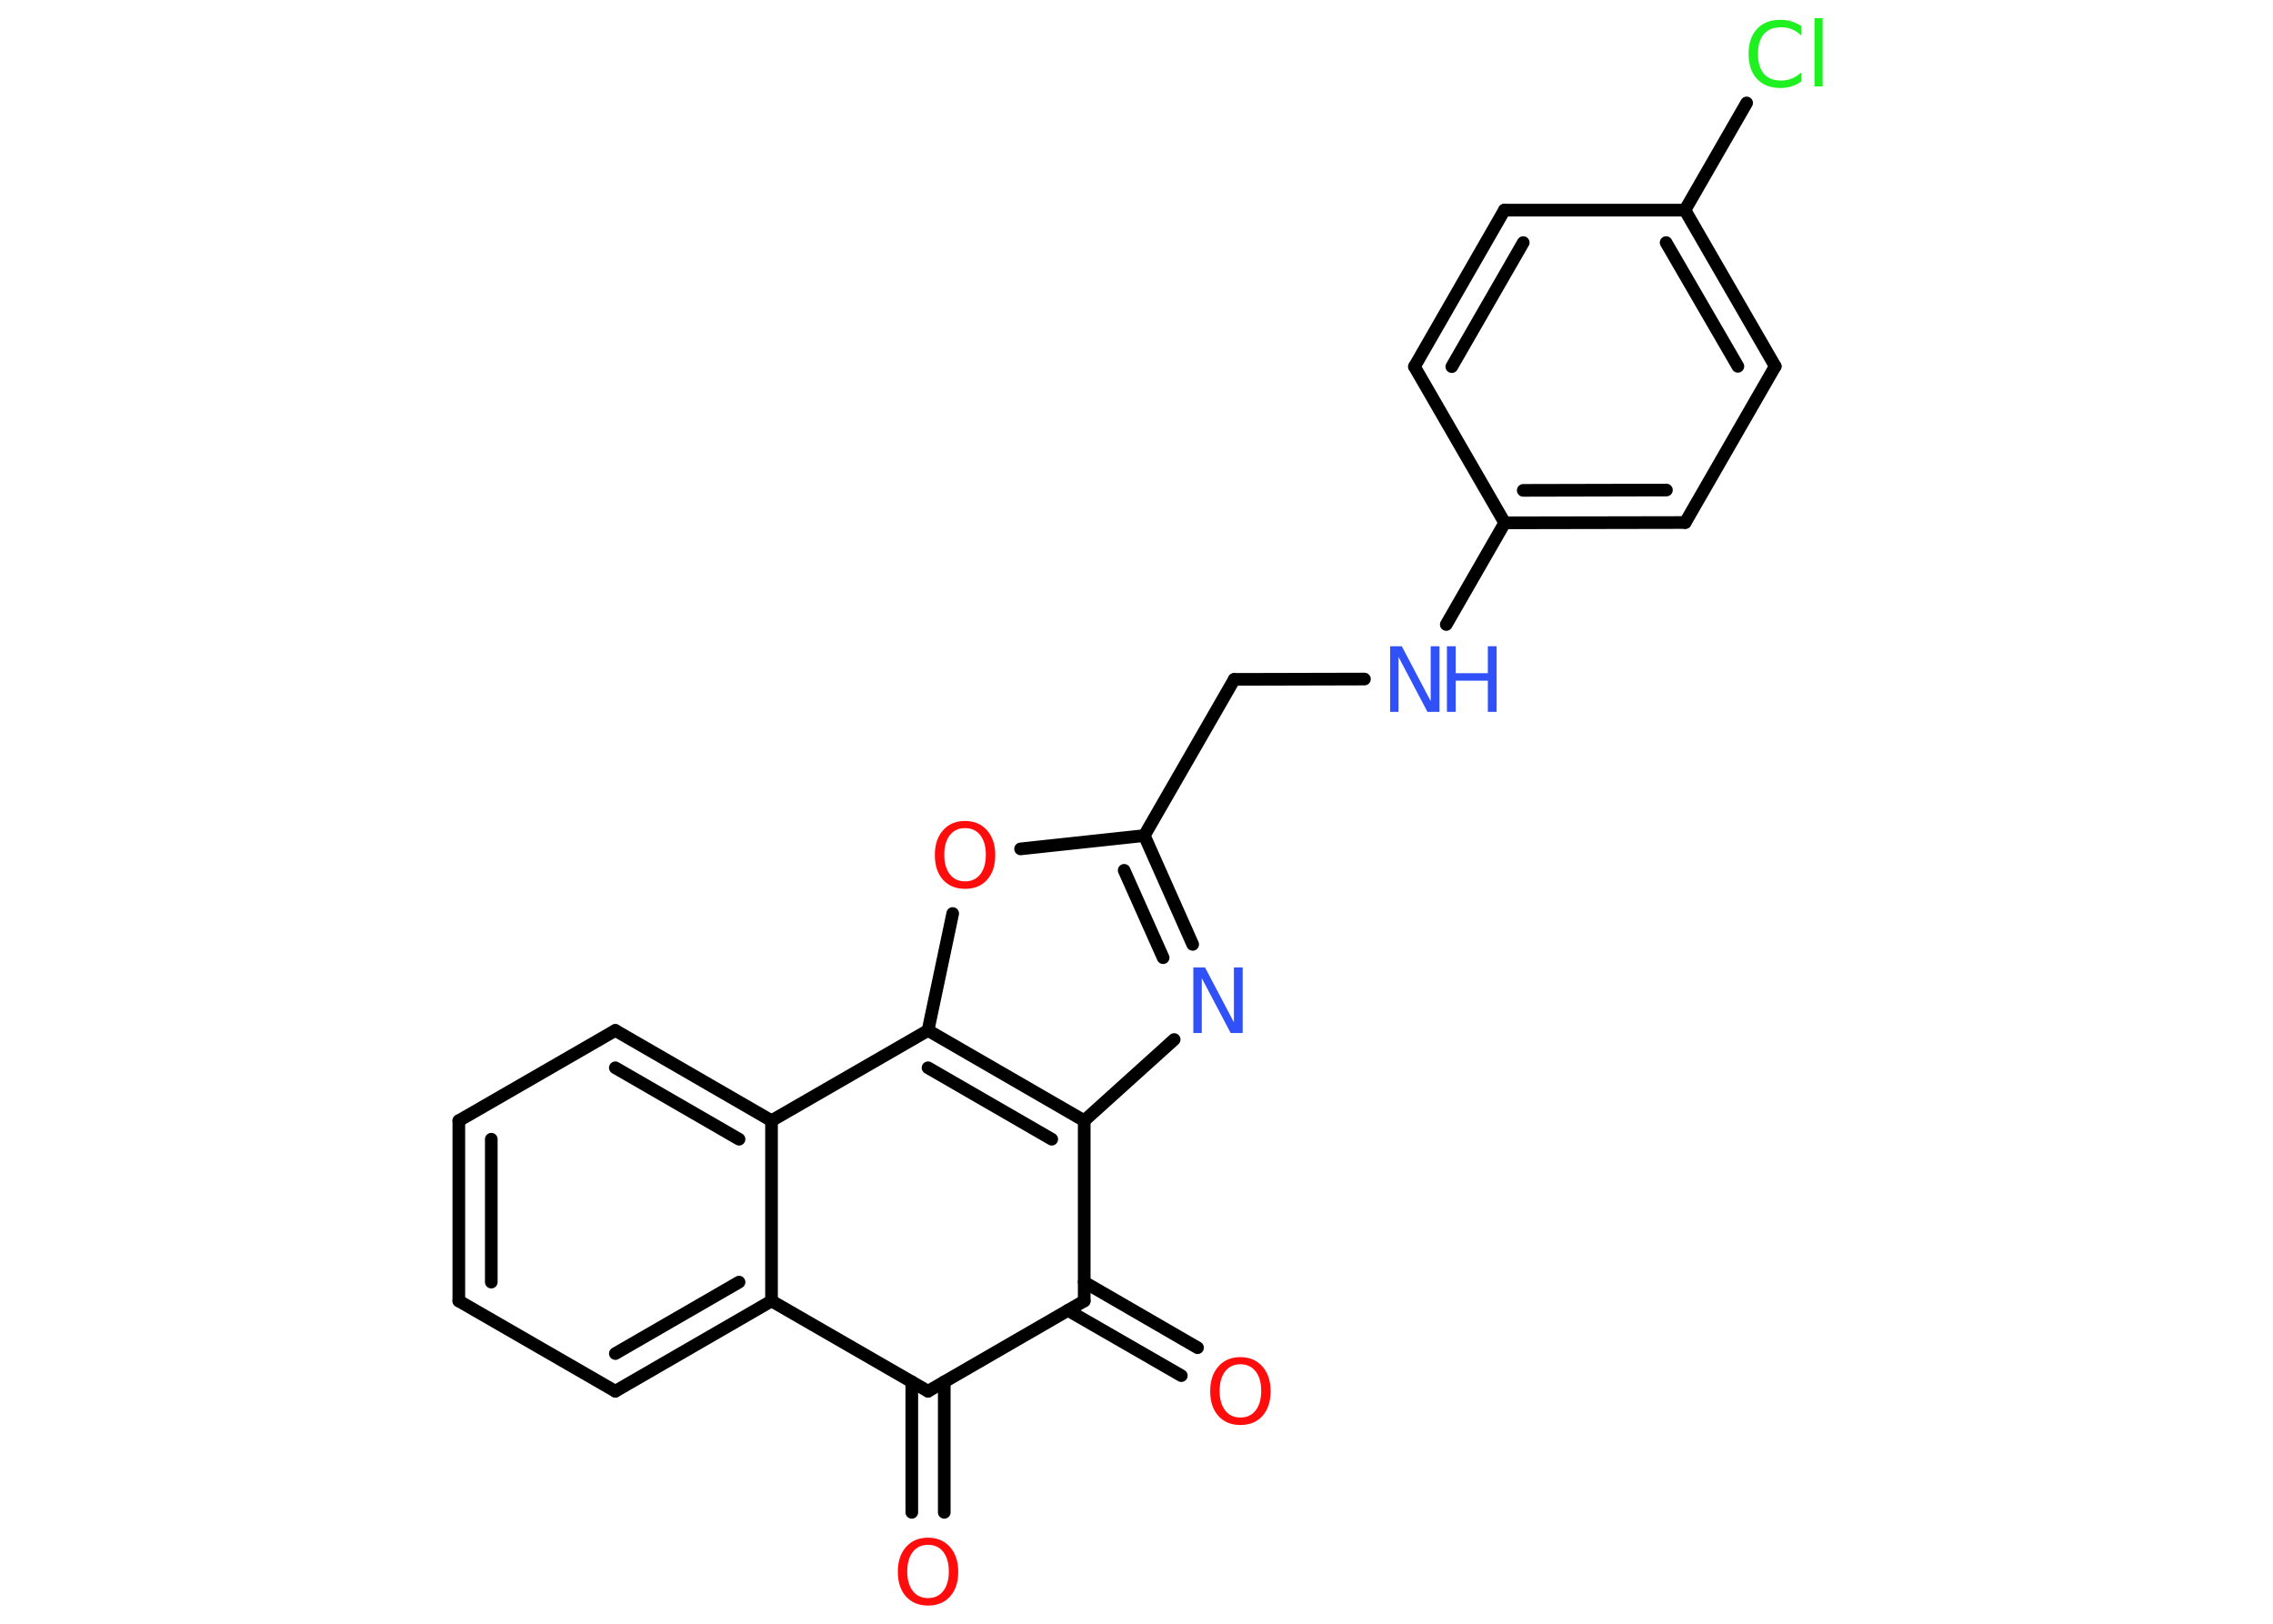 <?xml version='1.0' encoding='UTF-8'?>
<!DOCTYPE svg PUBLIC "-//W3C//DTD SVG 1.1//EN" "http://www.w3.org/Graphics/SVG/1.1/DTD/svg11.dtd">
<svg version='1.2' xmlns='http://www.w3.org/2000/svg' xmlns:xlink='http://www.w3.org/1999/xlink' width='70.0mm' height='50.0mm' viewBox='0 0 70.0 50.0'>
  <desc>Generated by the Chemistry Development Kit (http://github.com/cdk)</desc>
  <g stroke-linecap='round' stroke-linejoin='round' stroke='#000000' stroke-width='.39' fill='#FF0D0D'>
    <rect x='.0' y='.0' width='70.0' height='50.0' fill='#FFFFFF' stroke='none'/>
    <g id='mol1' class='mol'>
      <g id='mol1bnd1' class='bond'>
        <line x1='28.08' y1='46.57' x2='28.08' y2='42.55'/>
        <line x1='29.08' y1='46.57' x2='29.08' y2='42.55'/>
      </g>
      <line id='mol1bnd2' class='bond' x1='28.58' y1='42.84' x2='33.39' y2='40.06'/>
      <g id='mol1bnd3' class='bond'>
        <line x1='33.39' y1='39.48' x2='36.88' y2='41.5'/>
        <line x1='32.89' y1='40.35' x2='36.38' y2='42.36'/>
      </g>
      <line id='mol1bnd4' class='bond' x1='33.39' y1='40.06' x2='33.39' y2='34.51'/>
      <line id='mol1bnd5' class='bond' x1='33.39' y1='34.51' x2='36.16' y2='32.01'/>
      <g id='mol1bnd6' class='bond'>
        <line x1='36.73' y1='29.08' x2='35.24' y2='25.73'/>
        <line x1='35.82' y1='29.49' x2='34.62' y2='26.8'/>
      </g>
      <line id='mol1bnd7' class='bond' x1='35.24' y1='25.73' x2='38.01' y2='20.92'/>
      <line id='mol1bnd8' class='bond' x1='38.01' y1='20.92' x2='42.02' y2='20.91'/>
      <line id='mol1bnd9' class='bond' x1='44.54' y1='19.23' x2='46.34' y2='16.1'/>
      <g id='mol1bnd10' class='bond'>
        <line x1='46.34' y1='16.1' x2='51.9' y2='16.09'/>
        <line x1='46.91' y1='15.1' x2='51.32' y2='15.09'/>
      </g>
      <line id='mol1bnd11' class='bond' x1='51.9' y1='16.09' x2='54.67' y2='11.28'/>
      <g id='mol1bnd12' class='bond'>
        <line x1='54.67' y1='11.28' x2='51.89' y2='6.47'/>
        <line x1='53.52' y1='11.28' x2='51.31' y2='7.47'/>
      </g>
      <line id='mol1bnd13' class='bond' x1='51.89' y1='6.47' x2='53.79' y2='3.17'/>
      <line id='mol1bnd14' class='bond' x1='51.89' y1='6.47' x2='46.33' y2='6.47'/>
      <g id='mol1bnd15' class='bond'>
        <line x1='46.33' y1='6.47' x2='43.56' y2='11.29'/>
        <line x1='46.91' y1='7.47' x2='44.71' y2='11.29'/>
      </g>
      <line id='mol1bnd16' class='bond' x1='46.34' y1='16.1' x2='43.56' y2='11.29'/>
      <line id='mol1bnd17' class='bond' x1='35.24' y1='25.73' x2='31.43' y2='26.14'/>
      <line id='mol1bnd18' class='bond' x1='29.34' y1='28.13' x2='28.58' y2='31.73'/>
      <g id='mol1bnd19' class='bond'>
        <line x1='33.39' y1='34.51' x2='28.58' y2='31.73'/>
        <line x1='32.39' y1='35.08' x2='28.58' y2='32.88'/>
      </g>
      <line id='mol1bnd20' class='bond' x1='28.58' y1='31.73' x2='23.76' y2='34.51'/>
      <g id='mol1bnd21' class='bond'>
        <line x1='23.76' y1='34.51' x2='18.95' y2='31.73'/>
        <line x1='22.76' y1='35.08' x2='18.95' y2='32.88'/>
      </g>
      <line id='mol1bnd22' class='bond' x1='18.95' y1='31.73' x2='14.13' y2='34.51'/>
      <g id='mol1bnd23' class='bond'>
        <line x1='14.13' y1='34.51' x2='14.13' y2='40.06'/>
        <line x1='15.13' y1='35.08' x2='15.13' y2='39.48'/>
      </g>
      <line id='mol1bnd24' class='bond' x1='14.13' y1='40.06' x2='18.95' y2='42.84'/>
      <g id='mol1bnd25' class='bond'>
        <line x1='18.95' y1='42.84' x2='23.76' y2='40.06'/>
        <line x1='18.95' y1='41.68' x2='22.76' y2='39.48'/>
      </g>
      <line id='mol1bnd26' class='bond' x1='23.76' y1='34.51' x2='23.76' y2='40.06'/>
      <line id='mol1bnd27' class='bond' x1='28.58' y1='42.84' x2='23.76' y2='40.06'/>
      <path id='mol1atm1' class='atom' d='M28.58 47.57q-.3 .0 -.47 .22q-.17 .22 -.17 .6q.0 .38 .17 .6q.17 .22 .47 .22q.3 .0 .47 -.22q.17 -.22 .17 -.6q.0 -.38 -.17 -.6q-.17 -.22 -.47 -.22zM28.58 47.35q.42 .0 .68 .29q.25 .29 .25 .76q.0 .48 -.25 .76q-.25 .28 -.68 .28q-.43 .0 -.68 -.28q-.25 -.28 -.25 -.76q.0 -.48 .25 -.76q.25 -.29 .68 -.29z' stroke='none'/>
      <path id='mol1atm4' class='atom' d='M38.2 42.01q-.3 .0 -.47 .22q-.17 .22 -.17 .6q.0 .38 .17 .6q.17 .22 .47 .22q.3 .0 .47 -.22q.17 -.22 .17 -.6q.0 -.38 -.17 -.6q-.17 -.22 -.47 -.22zM38.2 41.79q.42 .0 .68 .29q.25 .29 .25 .76q.0 .48 -.25 .76q-.25 .28 -.68 .28q-.43 .0 -.68 -.28q-.25 -.28 -.25 -.76q.0 -.48 .25 -.76q.25 -.29 .68 -.29z' stroke='none'/>
      <path id='mol1atm6' class='atom' d='M36.74 29.79h.37l.89 1.69v-1.69h.27v2.02h-.37l-.89 -1.69v1.69h-.26v-2.02z' stroke='none' fill='#3050F8'/>
      <g id='mol1atm9' class='atom'>
        <path d='M42.8 19.9h.37l.89 1.69v-1.69h.27v2.02h-.37l-.89 -1.69v1.69h-.26v-2.02z' stroke='none' fill='#3050F8'/>
        <path d='M44.56 19.9h.27v.83h.99v-.83h.27v2.02h-.27v-.96h-.99v.96h-.27v-2.02z' stroke='none' fill='#3050F8'/>
      </g>
      <path id='mol1atm14' class='atom' d='M55.47 .8v.29q-.14 -.13 -.29 -.19q-.15 -.06 -.33 -.06q-.35 .0 -.53 .21q-.18 .21 -.18 .61q.0 .4 .18 .61q.18 .21 .53 .21q.18 .0 .33 -.06q.15 -.06 .29 -.19v.28q-.14 .1 -.3 .15q-.16 .05 -.34 .05q-.46 .0 -.72 -.28q-.26 -.28 -.26 -.77q.0 -.49 .26 -.77q.26 -.28 .72 -.28q.18 .0 .34 .05q.16 .05 .3 .14zM55.88 .56h.25v2.1h-.25v-2.1z' stroke='none' fill='#1FF01F'/>
      <path id='mol1atm17' class='atom' d='M29.72 25.5q-.3 .0 -.47 .22q-.17 .22 -.17 .6q.0 .38 .17 .6q.17 .22 .47 .22q.3 .0 .47 -.22q.17 -.22 .17 -.6q.0 -.38 -.17 -.6q-.17 -.22 -.47 -.22zM29.72 25.28q.42 .0 .68 .29q.25 .29 .25 .76q.0 .48 -.25 .76q-.25 .28 -.68 .28q-.43 .0 -.68 -.28q-.25 -.28 -.25 -.76q.0 -.48 .25 -.76q.25 -.29 .68 -.29z' stroke='none'/>
    </g>
  </g>
</svg>
